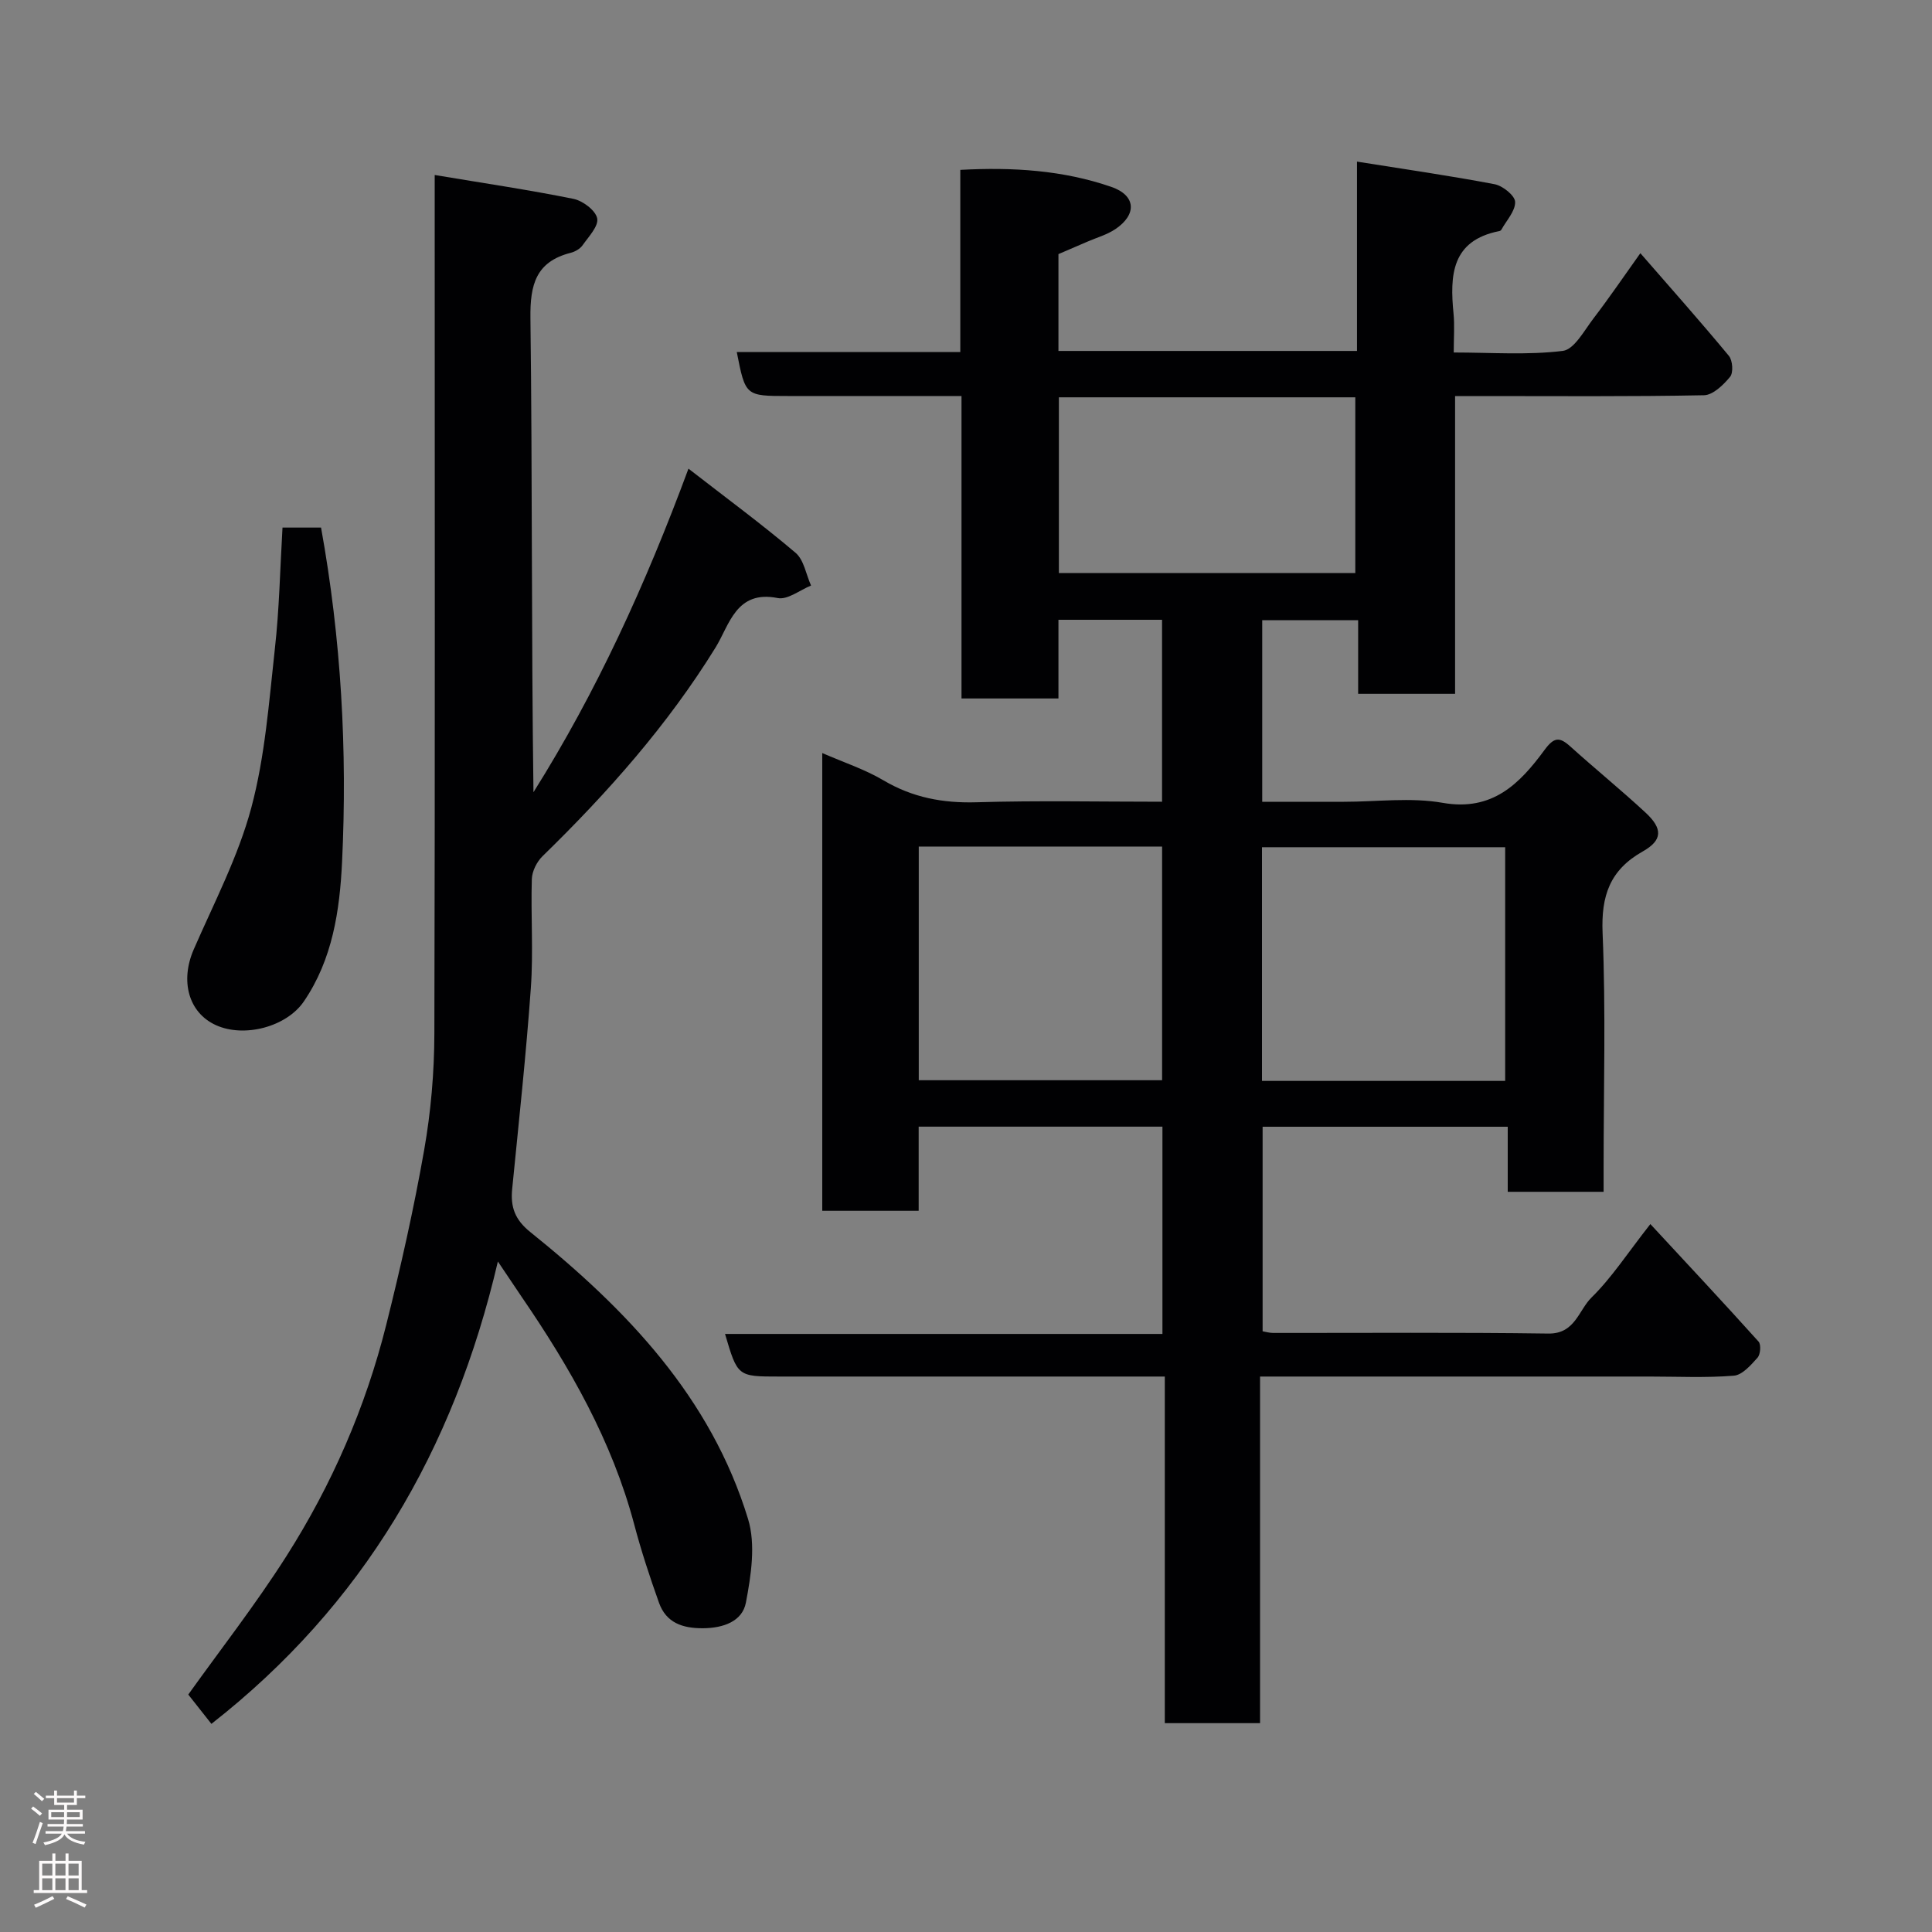 <svg enable-background="new 0 0 400 400" viewBox="0 0 400 400" xmlns="http://www.w3.org/2000/svg"><rect x="0" y="0" width="400" height="400" fill="#808080" stroke="none"/><g fill="#010103"><path d="m260.88 285v71.76c-6.63 0-12.9 0-19.72 0 0-23.74 0-47.45 0-71.76-2.31 0-4.09 0-5.86 0-24.66 0-49.33 0-73.99 0-8.6 0-8.6 0-11.2-8.82h90.56c0-14.55 0-28.6 0-42.92-16.72 0-33.31 0-50.47 0v17.42c-6.93 0-13.32 0-19.96 0 0-31.55 0-62.94 0-94.77 4.45 1.94 8.81 3.37 12.67 5.65 6.05 3.58 12.34 4.75 19.32 4.54 12.65-.38 25.31-.11 38.36-.11 0-12.57 0-24.95 0-37.67-6.97 0-14.02 0-21.45 0v16.29c-6.75 0-13.13 0-20.07 0 0-20.67 0-41.4 0-62.62-12.32 0-24.1 0-35.89 0-8.85 0-8.85 0-10.64-9.11h46.28c0-12.59 0-24.86 0-37.71 10.87-.59 21.26.07 31.26 3.52 5.11 1.76 5.36 5.71.84 8.75-1.73 1.16-3.84 1.75-5.78 2.59-1.93.84-3.87 1.66-6 2.58v20.05h61.81c0-12.82 0-25.56 0-39.2 9.93 1.58 19.25 2.92 28.49 4.68 1.68.32 4.21 2.35 4.25 3.66.06 1.89-1.79 3.84-2.85 5.76-.07.13-.26.25-.41.28-9.94 1.95-10.27 9.16-9.49 17.1.24 2.45.04 4.95.04 8.04 7.74 0 15.25.57 22.57-.33 2.39-.29 4.48-4.28 6.42-6.8 3.17-4.14 6.11-8.46 9.65-13.43 6.35 7.3 12.47 14.18 18.33 21.26.78.94.95 3.48.25 4.33-1.38 1.68-3.54 3.78-5.41 3.82-15.32.3-30.66.17-45.99.17-1.66 0-3.33 0-5.54 0v61.65c-6.92 0-13.31 0-20.07 0 0-4.98 0-9.91 0-15.25-6.74 0-13.13 0-19.86 0v37.6h16.92c6.83 0 13.83-.95 20.46.22 10.3 1.81 15.94-3.98 21.06-10.94 1.98-2.69 3.1-2.76 5.35-.73 5.13 4.63 10.51 9 15.58 13.7 3.57 3.31 3.54 5.7-.57 8.02-6.84 3.86-8.65 9.19-8.33 16.91.68 16.14.21 32.32.21 48.48v5.09c-6.76 0-13.03 0-19.85 0 0-4.4 0-8.8 0-13.47-17.14 0-33.74 0-50.75 0v42.35c.61.1 1.39.34 2.16.34 19 .02 38-.14 56.99.13 5.56.08 6.26-4.84 8.97-7.49 4.15-4.07 7.38-9.09 12.16-15.18 7.74 8.35 15.15 16.27 22.4 24.33.55.61.4 2.65-.21 3.33-1.37 1.53-3.15 3.59-4.9 3.73-5.8.47-11.65.18-17.48.18-24.83 0-49.66 0-74.48 0-1.82 0-3.62 0-6.14 0zm-70.66-61.35h50.38c0-16.4 0-32.44 0-48.38-16.99 0-33.57 0-50.38 0zm121.41.14c0-16.48 0-32.52 0-48.38-17.08 0-33.78 0-50.35 0v48.38zm-92.4-105.14h61.37c0-12.4 0-24.44 0-36.39-20.65 0-40.9 0-61.37 0z"/><path d="m90 36.23c10.11 1.69 19.47 3.07 28.72 4.94 1.93.39 4.58 2.38 4.92 4.03.33 1.61-1.78 3.81-3.04 5.6-.52.73-1.54 1.31-2.44 1.54-7.19 1.84-8.43 6.55-8.34 13.52.41 32.65.18 65.31.63 98.16 13.04-20.76 23.18-42.93 32.09-66.99 7.84 6.09 15.21 11.51 22.17 17.42 1.74 1.47 2.17 4.48 3.21 6.78-2.31.93-4.85 3-6.9 2.59-8.63-1.72-10 5.58-12.86 10.22-9.95 16.11-22.35 30.08-35.83 43.22-1.19 1.16-2.17 3.12-2.22 4.74-.23 7.49.33 15.03-.2 22.49-.99 13.92-2.5 27.8-3.87 41.68-.37 3.73.57 6.36 3.75 8.91 19.95 16.04 37.4 34.23 45.09 59.42 1.61 5.27.62 11.67-.45 17.31-.74 3.89-4.69 5.28-8.91 5.3-4.24.02-7.6-1.14-9.08-5.27-1.91-5.35-3.69-10.76-5.14-16.25-4.59-17.27-13.29-32.47-23.27-47.05-1.37-2.01-2.71-4.03-4.95-7.36-9.13 39.13-27.97 71.2-59.31 95.73-1.45-1.83-3.17-4.01-4.79-6.07 6.44-9.02 13.88-18.54 20.34-28.69 9.4-14.78 16.36-30.78 20.63-47.8 3.01-11.99 5.73-24.09 7.87-36.26 1.39-7.91 2.09-16.04 2.11-24.07.15-56.86.07-113.69.07-170.51 0-1.97 0-3.95 0-7.28z"/><path d="m58.49 109.23h7.98c4.17 23.07 5.46 46.13 4.35 69.24-.48 10-1.96 20.17-7.92 28.88-3.58 5.24-12.32 7.57-18.21 4.89-5.68-2.59-7.42-9.15-4.58-15.67 4.22-9.69 9.21-19.22 11.92-29.34 2.85-10.65 3.66-21.89 4.88-32.93.92-8.18 1.07-16.45 1.58-25.07z"/></g><path d="m6.44 374.46.42-.45c.65.47 1.27.95 1.85 1.44l-.45.49c-.65-.56-1.25-1.06-1.82-1.48m.93 7.33-.63-.26c.55-1.36 1.05-2.8 1.52-4.33.19.1.38.19.59.27-.46 1.29-.95 2.73-1.48 4.32m-.38-10.38.44-.42c.43.34 1.01.82 1.74 1.44l-.49.49c-.53-.51-1.09-1.01-1.69-1.51m2.5.35h1.72v-1.04h.59v1.04h3.52v-1.04h.59v1.04h1.75v.53h-1.75v1.42h-2.03v.97h3.22v2.03h-3.24c0 .35-.01.66-.03.93h3.32v.53h-3.37c-.03.27-.08.58-.15.94h3.96v.53h-3.71c.67.92 1.93 1.48 3.79 1.68-.13.24-.23.44-.29.59-2.13-.38-3.48-1.08-4.04-2.12-.43.97-1.77 1.72-4.03 2.23-.09-.19-.2-.37-.33-.55 2.1-.42 3.37-1.03 3.81-1.83h-3.36v-.53h3.58c.08-.29.13-.61.16-.94h-3.33v-.53h3.39c.02-.27.04-.58.04-.93h-3.23v-2.03h3.25v-.97h-2.07v-1.42h-1.73zm1.12 3.44v1h2.65c.01-.3.02-.44.01-.4v-.25-.35zm1.19-2h3.52v-.91h-3.52zm4.71 2h-2.63v.59c0 .16-.01.28-.01.4h2.64z" fill="#fcfafa"/><path d="m13.56 383.74h.63v1.52h2.72v6.07h1.13v.6h-11.06v-.6h1.13v-6.07h2.73v-1.52h.63v1.52h2.1v-1.52zm-2.69 8.83.38.56c-1.24.63-2.53 1.25-3.85 1.85-.1-.21-.21-.42-.34-.63 1.36-.55 2.63-1.15 3.81-1.78m-2.13-4.27h2.1v-2.45h-2.1zm0 3.04h2.1v-2.46h-2.1zm2.72-3.04h2.1v-2.45h-2.1zm0 3.04h2.1v-2.46h-2.1zm6.07 3.6c-1.41-.71-2.7-1.3-3.86-1.78l.35-.56c1.45.62 2.75 1.19 3.88 1.72zm-1.25-9.09h-2.1v2.45h2.1zm-2.09 5.49h2.1v-2.46h-2.1z" fill="#fcfafa"/></svg>